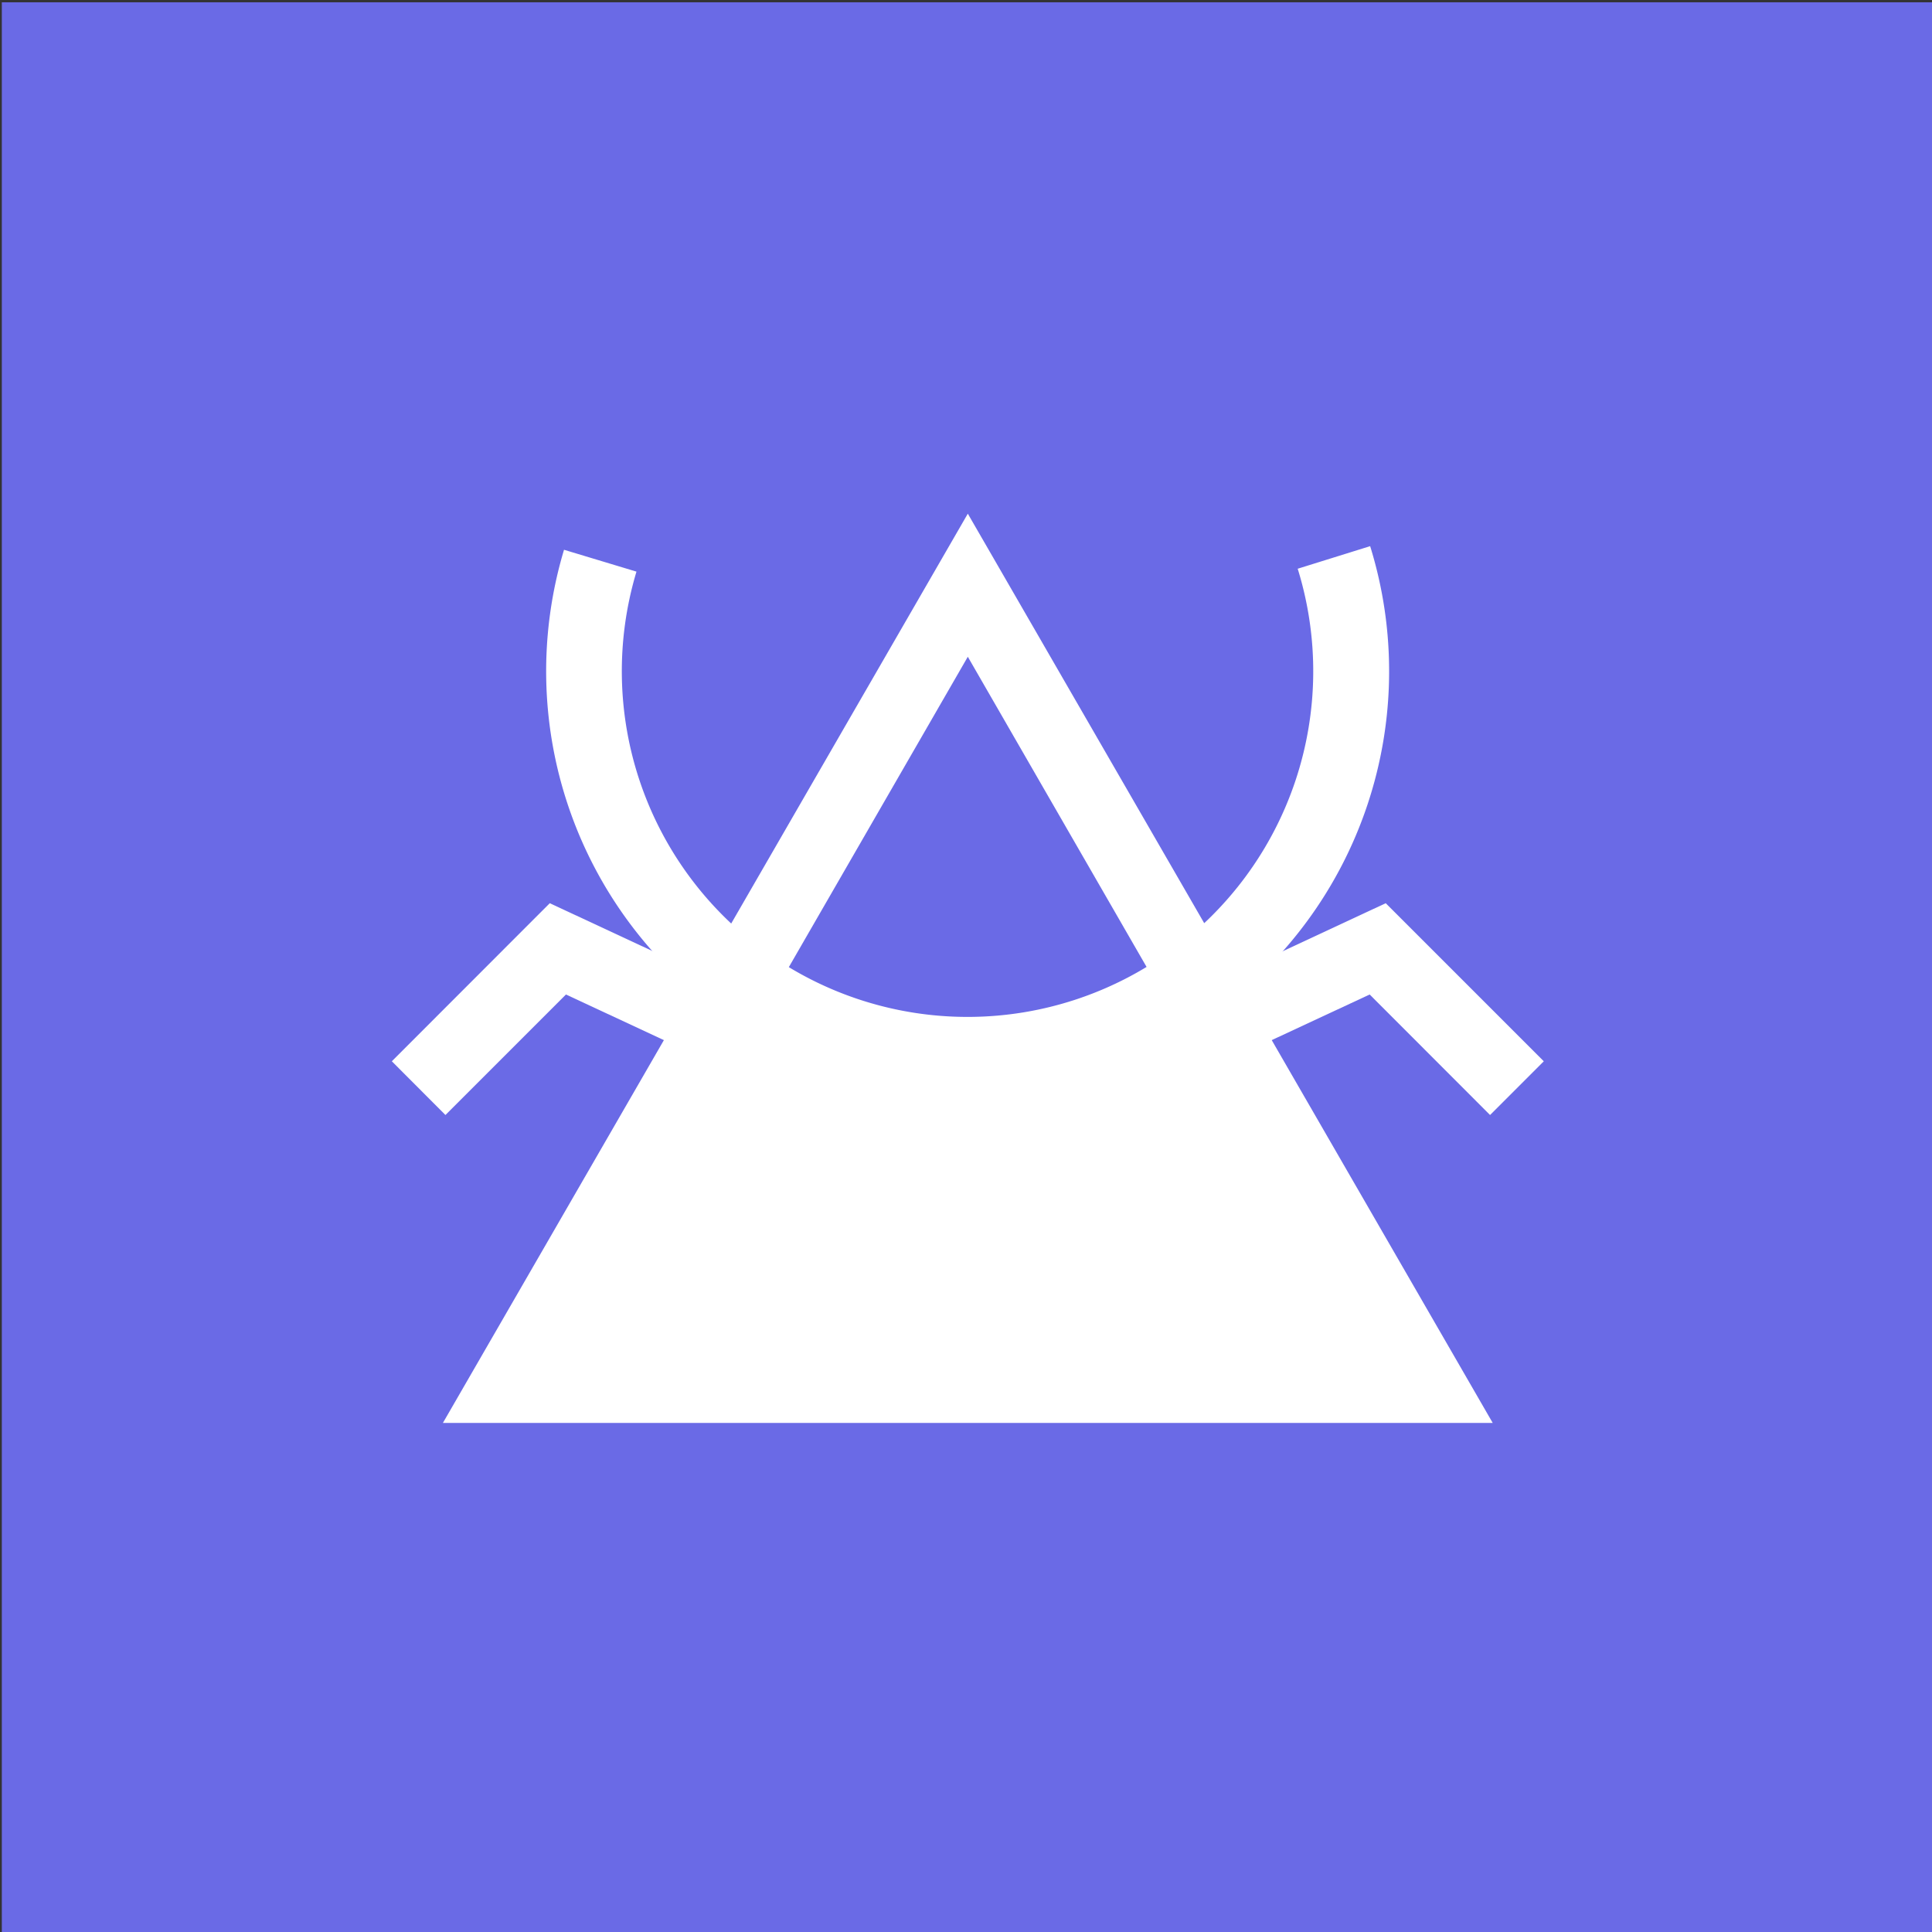 <svg id="Calque_1" data-name="Calque 1" xmlns="http://www.w3.org/2000/svg" viewBox="0 0 160 160"><rect x="0" y="0" width="160" height="160" fill="#333333" stroke="none"/><defs><style>.cls-1{fill:#6a6ae6;}.cls-2{fill:#fff;}</style></defs><rect class="cls-1" x="0.15" y="0.19" width="160" height="160"/><path class="cls-2" d="M80.15,42.54l-43.47,75.3h86.94Zm0,11.85,17.29,30H62.85Z"/><path class="cls-2" d="M80.15,90.53a34.94,34.94,0,0,1-33.44-45l6,1.81a28.63,28.63,0,1,0,54.76-.24l6-1.87a34.94,34.94,0,0,1-33.35,45.3Z"/><polygon class="cls-2" points="123.4 92.34 113.43 82.36 99.54 88.83 96.89 83.13 114.76 74.8 127.85 87.89 123.4 92.34"/><polygon class="cls-2" points="36.89 92.34 32.45 87.89 45.53 74.8 63.41 83.13 60.76 88.83 46.87 82.36 36.89 92.34"/></svg>